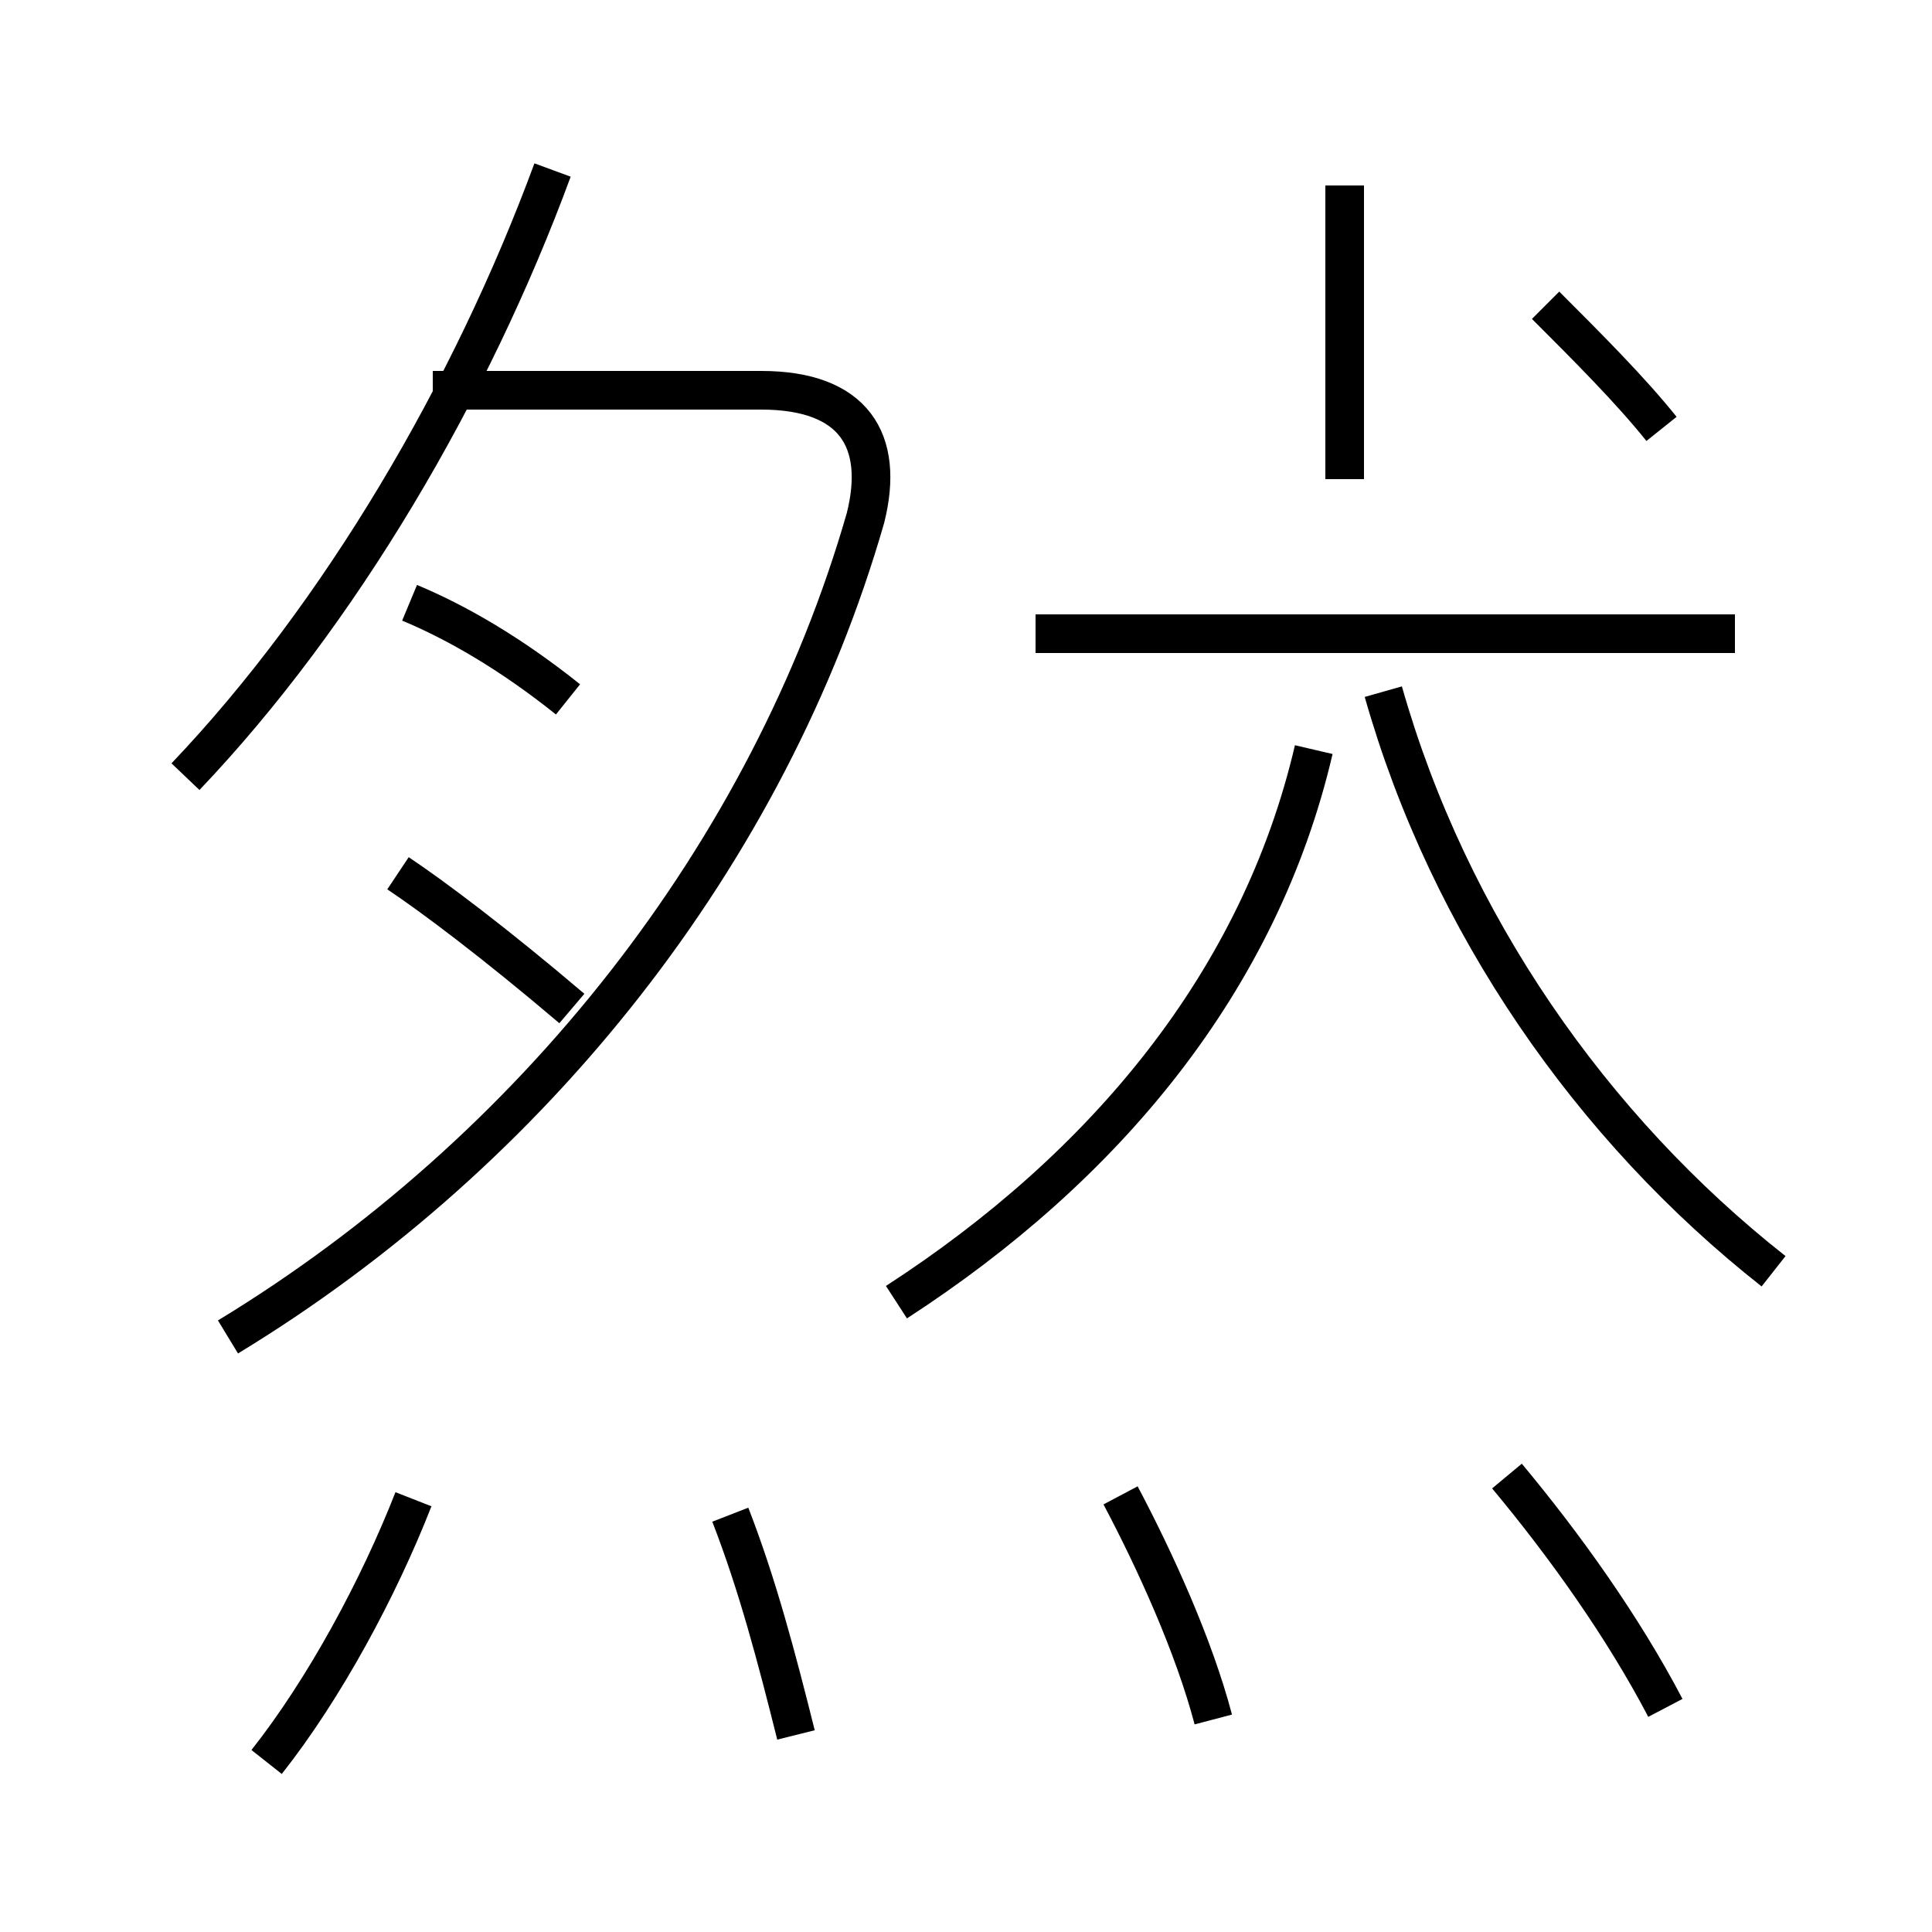 <?xml version='1.0' encoding='utf8'?>
<svg viewBox="0.0 -6.0 50.0 50.0" version="1.1" xmlns="http://www.w3.org/2000/svg">
<rect x="0.0" y="-6.0" width="50.0" height="50.0" fill="#808080" stroke="none"/>
<rect x="-1000" y="-1000" width="2000" height="2000" stroke="white" fill="white"/>
<g style="fill:white;stroke:#000000;  stroke-width:1">
<path d="M 5.9 -9.4 C 13.8 -14.2 19.9 -21.9 22.4 -30.6 C 22.9 -32.6 22.1 -33.9 19.7 -33.9 L 11.2 -33.9 M 6.9 1.6 C 8.4 -0.3 9.8 -2.9 10.7 -5.2 M 20.6 0.9 C 20.1 -1.1 19.6 -3.0 18.9 -4.8 M 31.4 0.5 C 30.9 -1.4 29.9 -3.6 29.0 -5.3 M 14.8 -17.9 C 12.8 -19.6 11.2 -20.8 10.3 -21.4 M 4.8 -23.9 C 8.8 -28.1 12.2 -33.9 14.3 -39.6 M 23.2 -10.3 C 28.6 -13.8 32.6 -18.6 34.0 -24.6 M 43.1 0.2 C 42.0 -1.9 40.5 -4.0 39.0 -5.8 M 14.7 -25.9 C 13.2 -27.1 11.8 -27.9 10.6 -28.4 M 45.9 -11.1 C 41.2 -14.8 37.5 -20.1 35.8 -26.1 M 44.9 -27.6 L 26.8 -27.6 M 34.8 -31.6 L 34.8 -39.2 M 43.0 -32.9 C 42.2 -33.9 41.1 -35.0 40.0 -36.1" transform="translate(0.0, 38.0)" />
</g>
</svg>